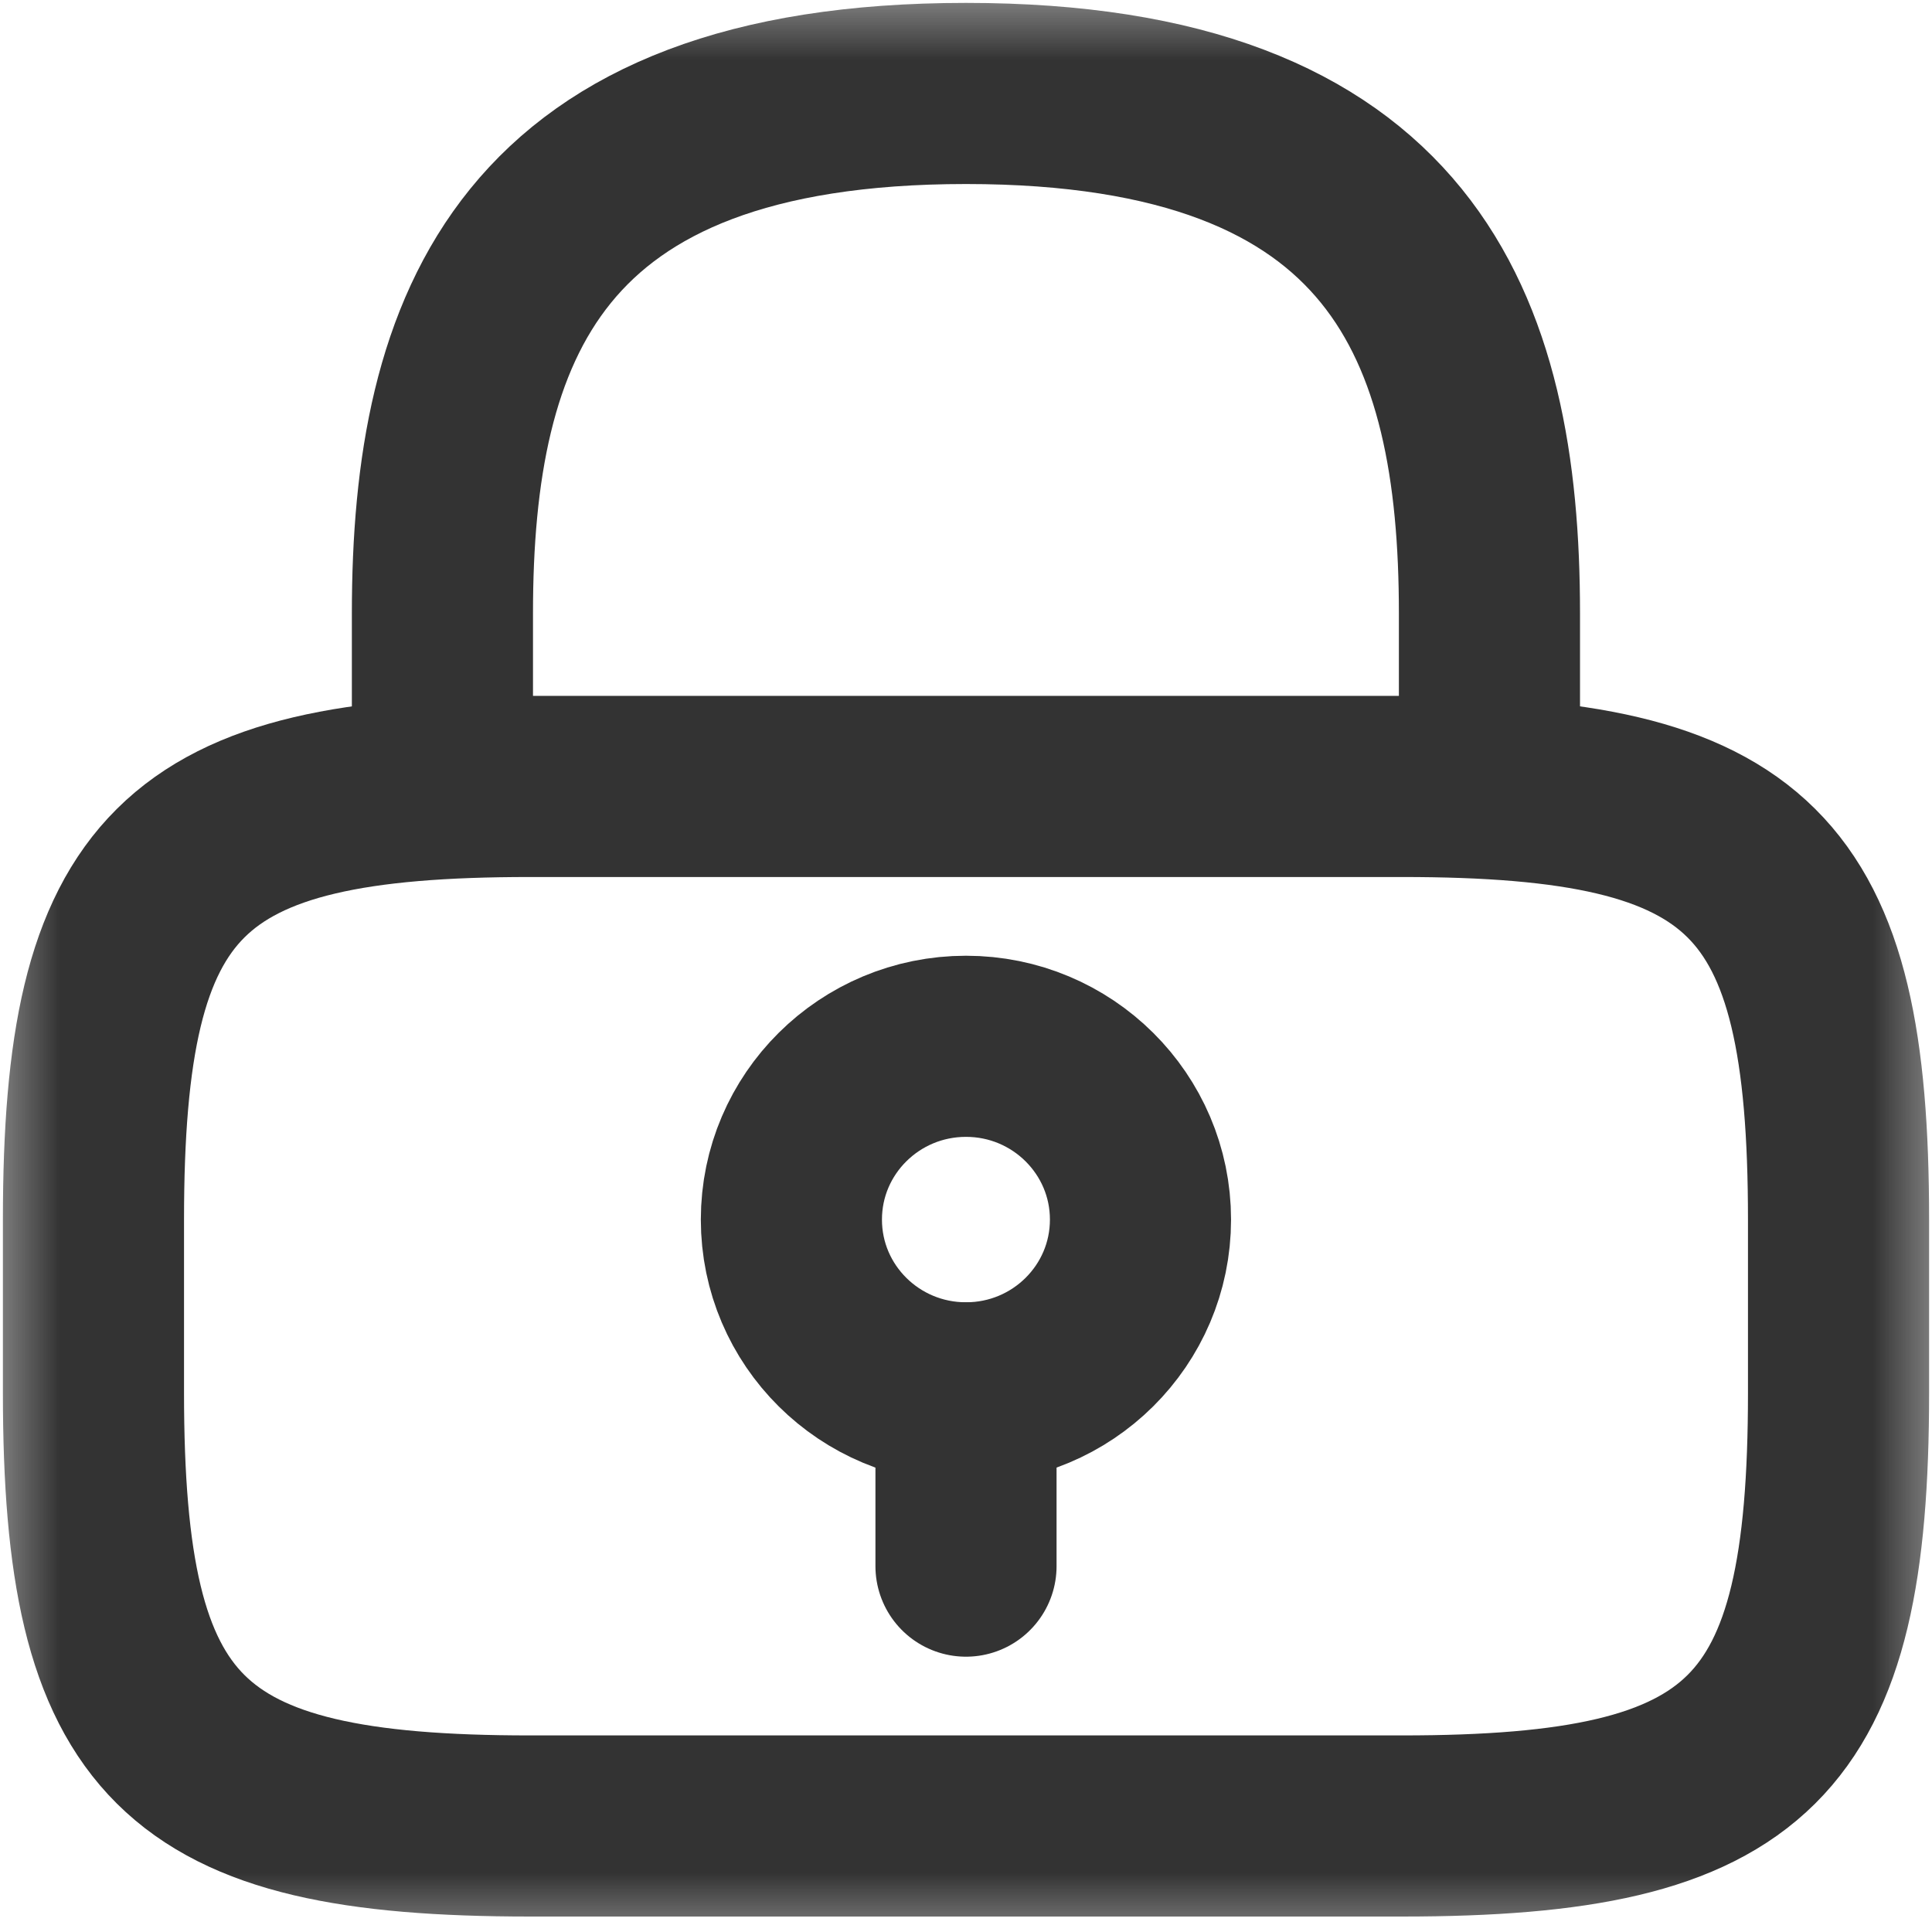 <svg width="16" height="16" viewBox="0 0 16 16" fill="none" xmlns="http://www.w3.org/2000/svg">
<mask id="mask0_3181_1491" style="mask-type:alpha" maskUnits="userSpaceOnUse" x="-1" y="-1" width="18" height="18">
<rect x="-0.258" y="-0.258" width="16.516" height="16.516" fill="#D9D9D9"/>
</mask>
<g mask="url(#mask0_3181_1491)">
<path d="M8 11.535C8.798 11.535 9.445 10.893 9.445 10.1C9.445 9.308 8.798 8.665 8 8.665C7.201 8.665 6.554 9.308 6.554 10.1C6.554 10.893 7.201 11.535 8 11.535Z" stroke="#333333" stroke-width="1.5" stroke-miterlimit="10" stroke-linecap="round" stroke-linejoin="round"/>
<path d="M8 11.535V12.97" stroke="#333333" stroke-width="1.5" stroke-miterlimit="10" stroke-linecap="round" stroke-linejoin="round"/>
<path d="M3.664 6.513V5.079C3.664 2.704 4.387 0.774 8 0.774C11.613 0.774 12.335 2.704 12.335 5.079V6.513" stroke="#333333" stroke-width="1.5" stroke-linecap="round" stroke-linejoin="round"/>
<path d="M11.613 15.122H4.387C1.497 15.122 0.774 14.405 0.774 11.535V10.1C0.774 7.231 1.497 6.513 4.387 6.513H11.613C14.503 6.513 15.226 7.231 15.226 10.1V11.535C15.226 14.405 14.503 15.122 11.613 15.122Z" stroke="#333333" stroke-width="1.5" stroke-linecap="round" stroke-linejoin="round"/>
</g>
</svg>
